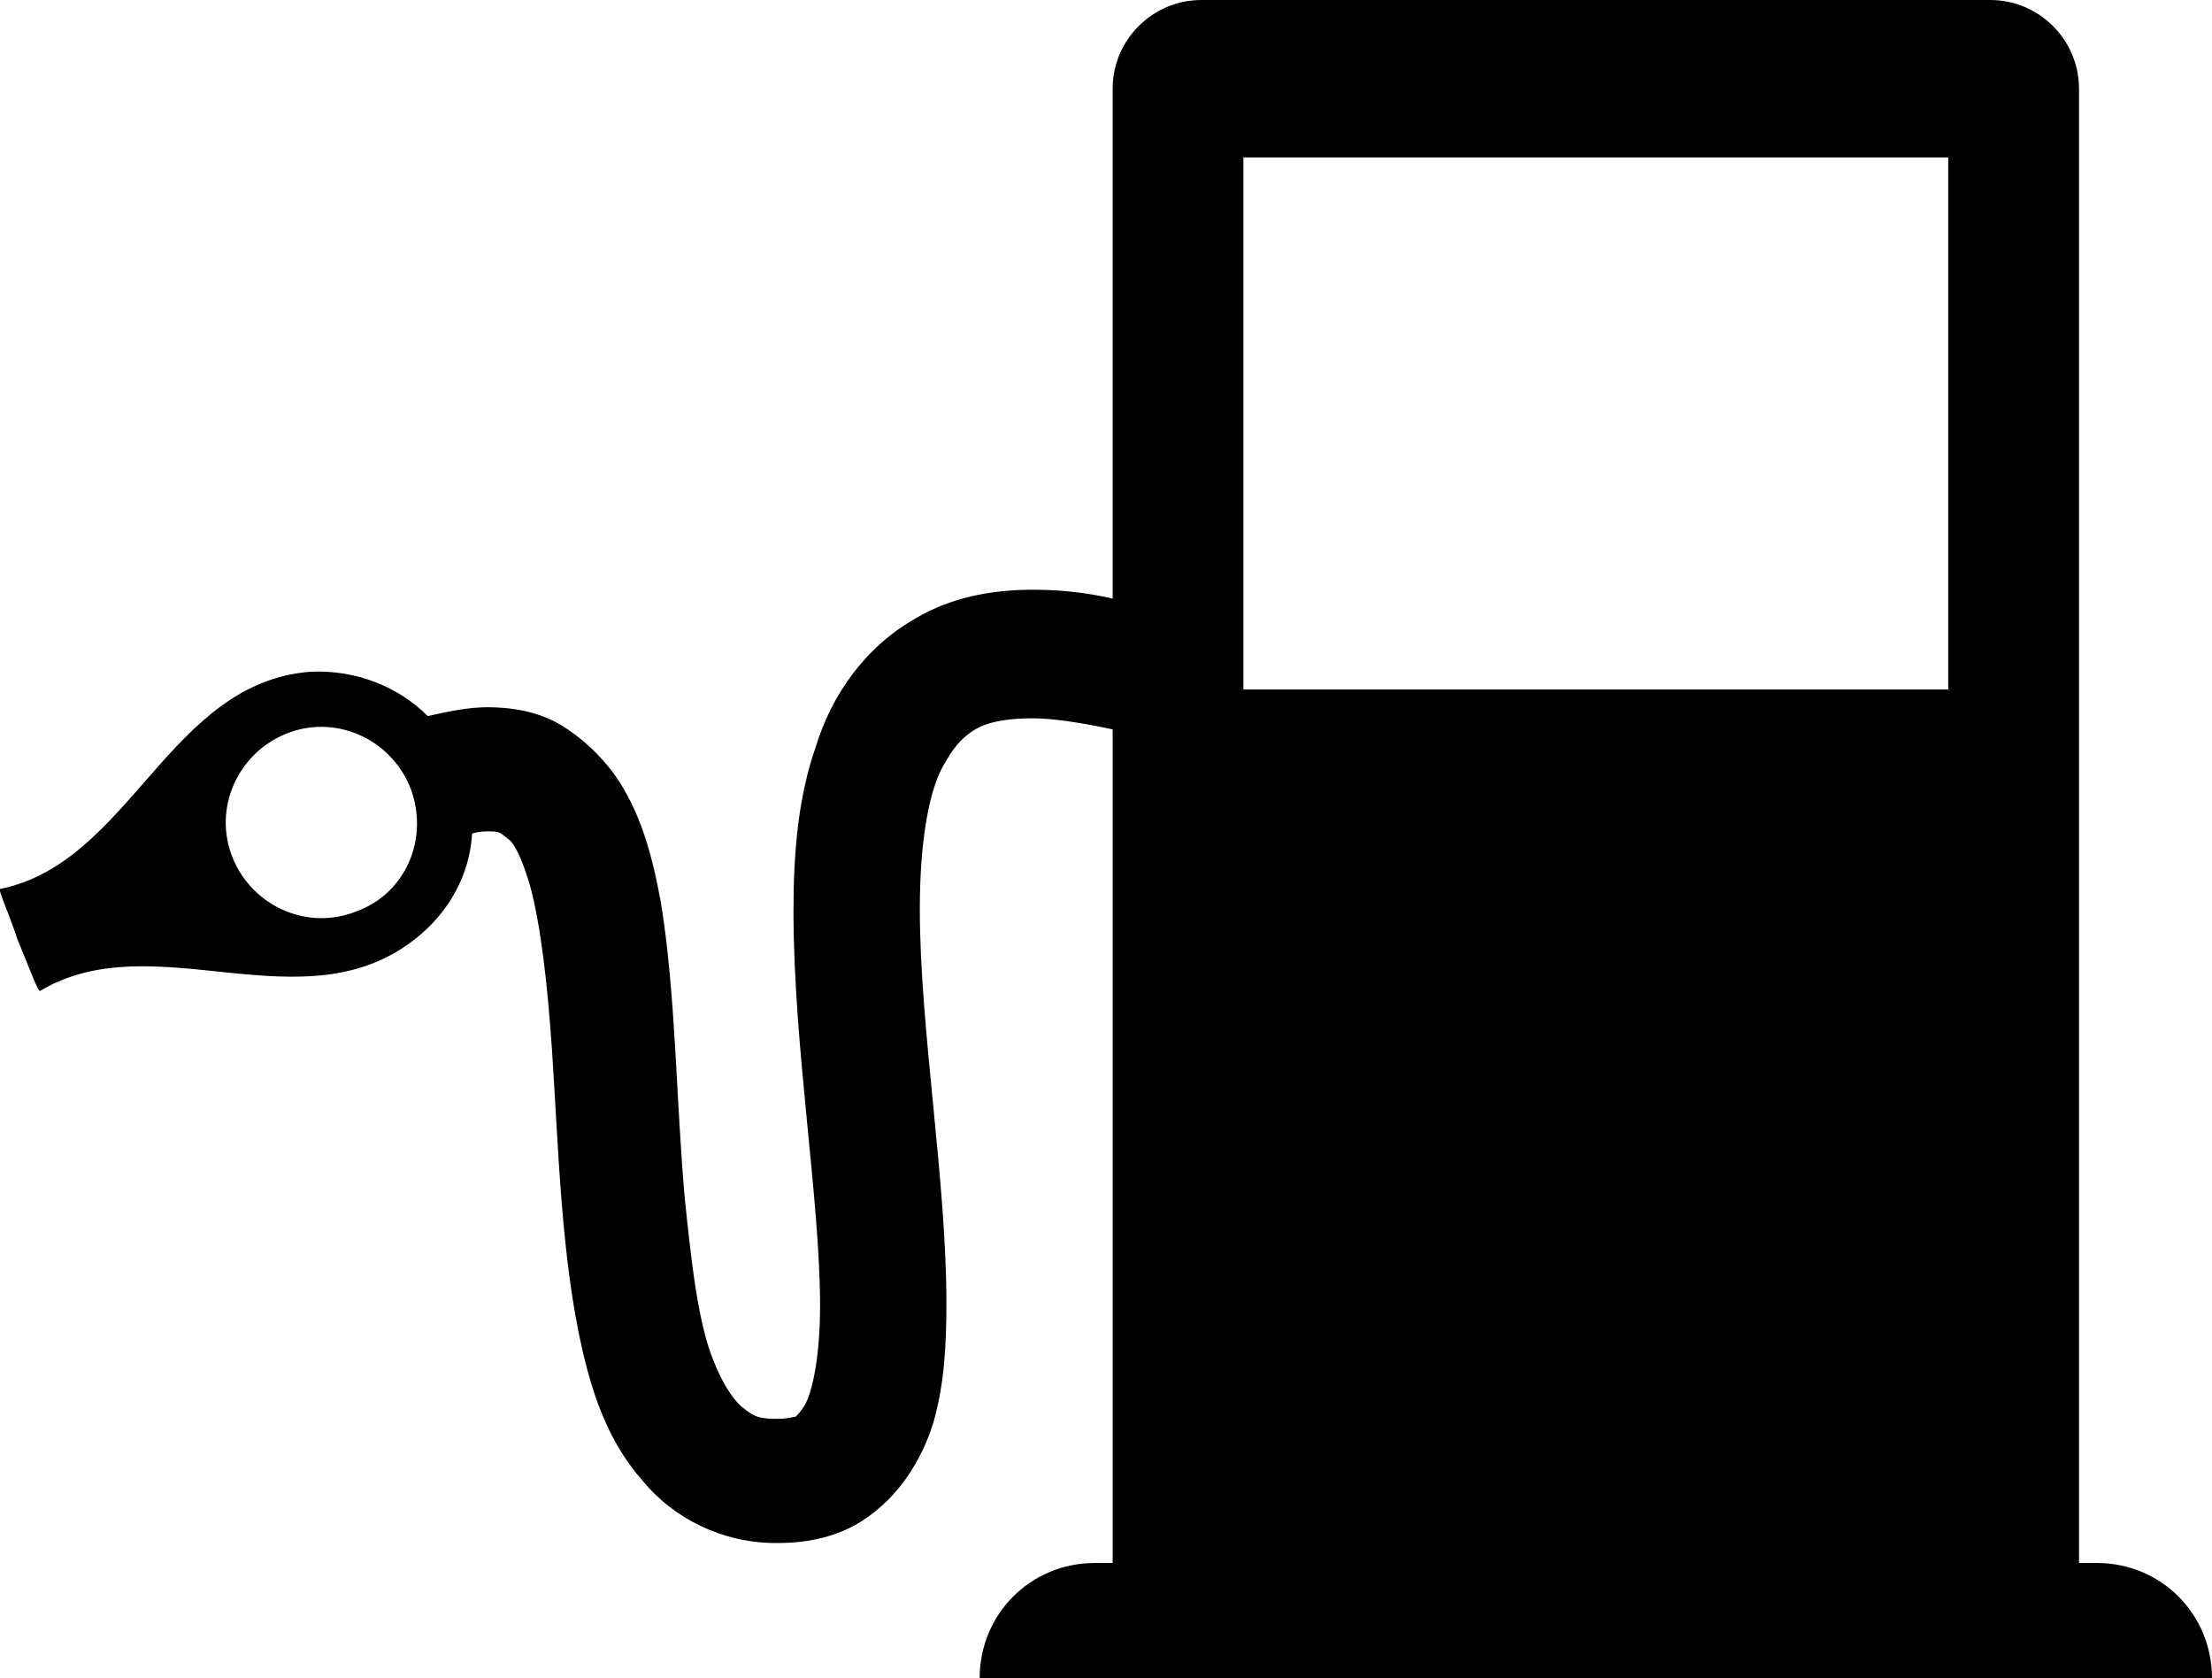 <svg version="1.1" id="gas-icon" xmlns="http://www.w3.org/2000/svg" xmlns:xlink="http://www.w3.org/1999/xlink" x="0px" y="0px" viewBox="0 0 99.8 75.7" style="enable-background:new 0 0 99.8 75.7;" xml:space="preserve">
	<g>
		<path class="cls-1" d="M49.4,70.5c-2.9,0-5.2,2.3-5.2,5.2h55.6c0-2.9-2.3-5.2-5.2-5.2h-0.8V4c0-2.2-1.8-4-4-4H54.2c-2.2,0-4,1.8-4,4v23
			c-1.3-0.3-2.5-0.4-3.6-0.4c-2,0-3.8,0.4-5.3,1.3c-2.3,1.3-3.8,3.5-4.5,5.8c-0.8,2.3-1,4.8-1,7.4c0,6.1,1.2,13,1.2,17.8
			c0,2.1-0.3,3.8-0.7,4.5c-0.2,0.3-0.3,0.4-0.4,0.5C35.8,63.9,35.6,64,35,64c-0.9,0-1.1-0.2-1.6-0.6c-0.4-0.4-0.8-1-1.2-2
			c-0.7-1.7-1-4.4-1.3-7.3c-0.4-4.4-0.4-9.3-1.1-13.5c-0.4-2.1-0.9-4-2.1-5.7c-0.6-0.8-1.4-1.6-2.4-2.2c-1-0.6-2.2-0.8-3.3-0.8
			c-0.9,0-1.8,0.2-2.7,0.4c-1.3-1.3-3.2-2.1-5.3-2C7.6,30.8,5.9,38.9,0,40.1c-0.1,0,0.4,1.1,0.8,2.3l0,0c0,0,0,0,0,0c0,0,0,0,0,0h0
			c0.5,1.2,0.9,2.3,1,2.3c5.2-3.1,11.9,1.7,17-2.4c1.5-1.2,2.4-2.9,2.5-4.7c0.3-0.1,0.6-0.1,0.8-0.1c0.5,0,0.5,0.1,0.9,0.4
			c0.3,0.3,0.6,1,0.9,2c0.5,1.8,0.8,4.5,1,7.4c0.3,4.4,0.4,9.4,1.4,13.7c0.5,2.1,1.2,4.1,2.7,5.8c1.4,1.7,3.6,2.8,6,2.8
			c0,0,0.1,0,0.1,0c1.4,0,2.7-0.3,3.8-1c1.7-1.1,2.7-2.8,3.2-4.4c0.5-1.7,0.6-3.5,0.6-5.4c0-5.6-1.2-12.4-1.2-17.8
			c0-3,0.4-5.5,1.2-6.7c0.4-0.7,0.8-1.1,1.3-1.4c0.5-0.3,1.3-0.5,2.6-0.5c0.9,0,2.2,0.2,3.6,0.5v37.6L49.4,70.5L49.4,70.5z M56.1,7.1
			h31.8v24H56.1V7.1z M16.1,41.1c-2.2,0.9-4.7-0.2-5.6-2.4c-0.9-2.2,0.2-4.7,2.4-5.6c2.2-0.9,4.7,0.2,5.6,2.4
			C19.4,37.8,18.3,40.3,16.1,41.1z"/>
	</g>
</svg>
